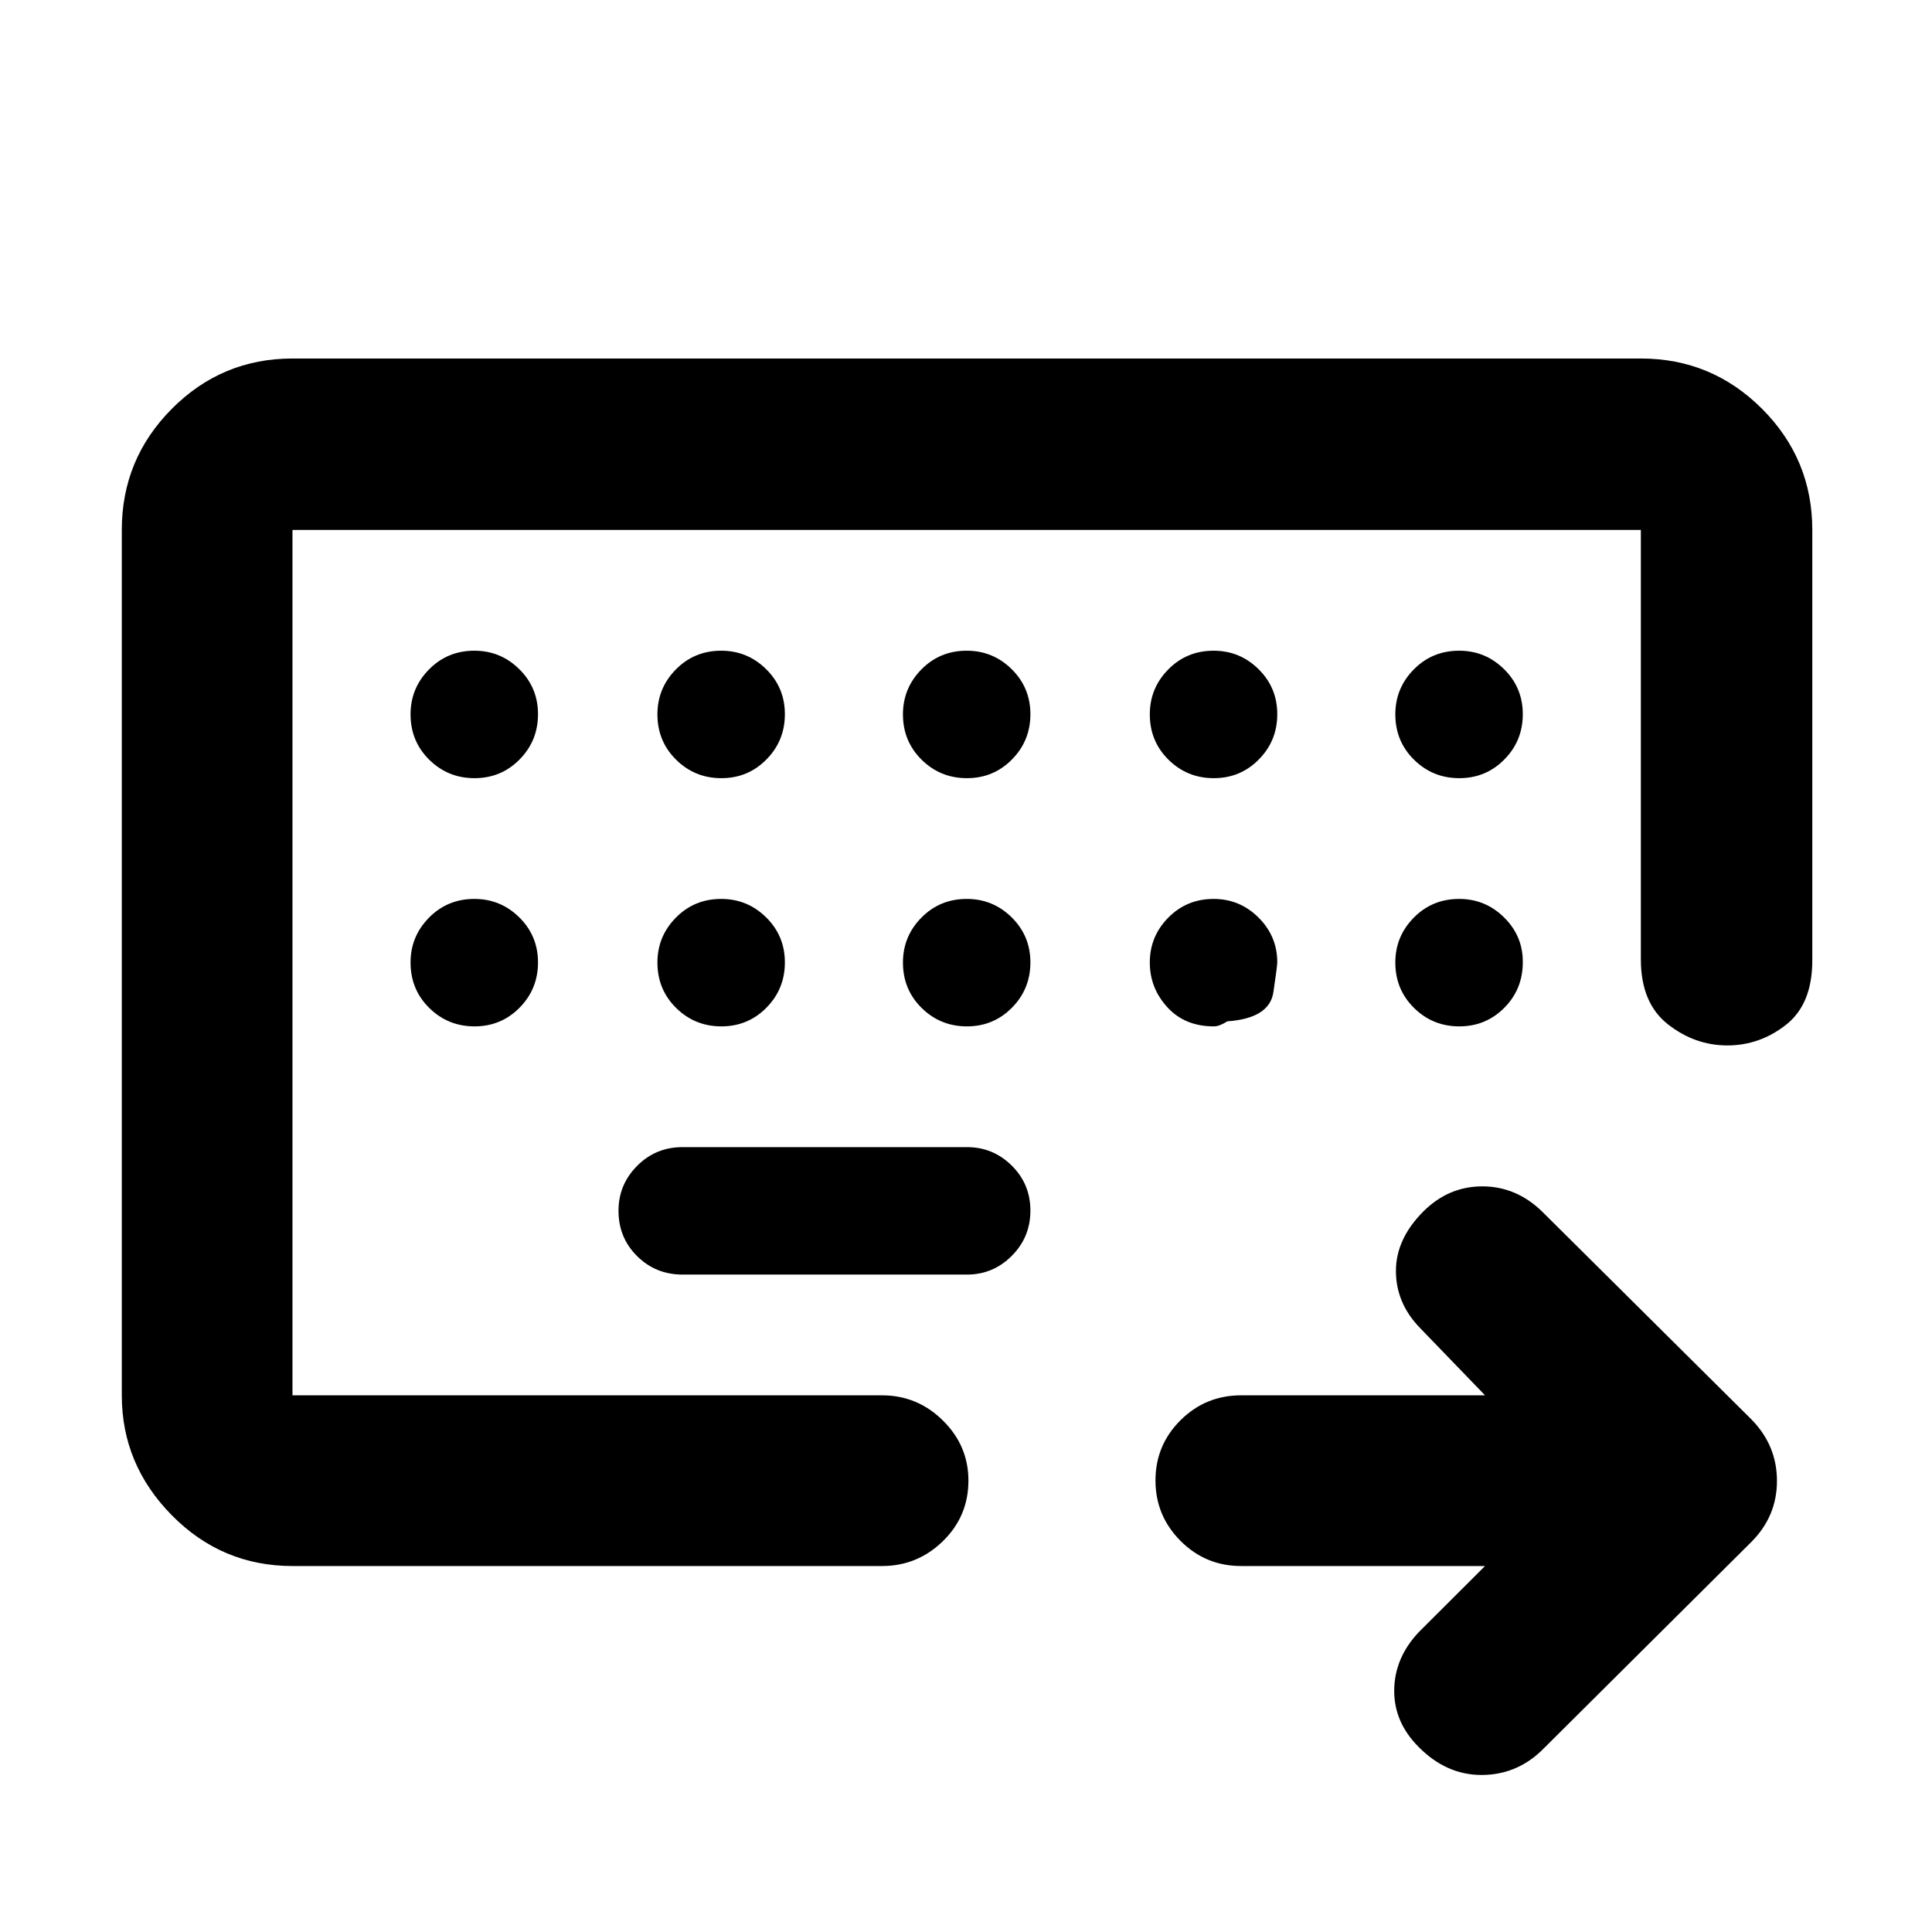 <svg xmlns="http://www.w3.org/2000/svg" height="40" viewBox="0 -960 960 960" width="40"><path d="M145.33-266.67v-430 430Zm0 84.82q-35.06 0-59.94-25.21-24.87-25.21-24.87-59.61v-430q0-35.22 24.87-60.2 24.88-24.99 59.94-24.99h670q35.22 0 60.21 24.99 24.98 24.98 24.98 60.2v213.9q0 21.74-13.07 31.99t-29.14 10.25q-16.17 0-29.57-10.53-13.41-10.54-13.41-32.27v-213.34h-670v430h292.92q17.62 0 30.28 12.52 12.67 12.51 12.67 29.84 0 17.72-12.67 30.09-12.66 12.37-30.28 12.37H145.33Zm193.84-144.82H480.5q12.95 0 22.22-9.28 9.28-9.28 9.28-22.5t-9.28-22.38Q493.45-390 480.5-390H339.17q-13.34 0-22.59 9.31t-9.25 22.31q0 13.38 9.25 22.55 9.25 9.16 22.59 9.16Zm398.74 144.82H616.72q-17.67 0-30.12-12.49t-12.45-30.04q0-17.55 12.45-29.92 12.45-12.37 30.12-12.37h121.19l-32.38-33.54q-11.85-12.25-11.9-28.15-.05-15.89 13.52-29.57 12.57-12.57 29.4-12.57t29.7 12.49l104 103.28q12.71 12.93 12.71 30.55t-12.71 30.35l-104 103.44q-12.7 12.37-30.16 12.36-17.46-.01-31.27-14-12.2-12.28-12.04-28.19.17-15.91 12.02-28.59l33.11-33.04ZM235.78-573.33q13.22 0 22.39-9.29 9.16-9.28 9.16-22.5 0-13.21-9.31-22.38-9.3-9.17-22.3-9.17-13.39 0-22.55 9.31-9.17 9.31-9.17 22.31 0 13.38 9.28 22.55 9.29 9.17 22.5 9.17Zm122.67 0q13.22 0 22.38-9.29 9.17-9.28 9.17-22.5 0-13.21-9.31-22.38-9.31-9.17-22.31-9.17-13.38 0-22.55 9.31-9.16 9.31-9.16 22.31 0 13.38 9.28 22.55t22.5 9.17Zm122 0q13.22 0 22.38-9.29 9.17-9.28 9.17-22.5 0-13.21-9.31-22.38-9.31-9.17-22.31-9.17-13.38 0-22.55 9.31-9.16 9.31-9.16 22.31 0 13.38 9.28 22.55t22.5 9.17Zm122.67 0q13.21 0 22.38-9.29 9.17-9.28 9.17-22.5 0-13.21-9.31-22.38-9.31-9.17-22.31-9.17-13.38 0-22.55 9.31t-9.17 22.31q0 13.38 9.29 22.55 9.28 9.17 22.5 9.17Zm122 0q13.21 0 22.38-9.29 9.17-9.28 9.17-22.5 0-13.21-9.31-22.38-9.31-9.17-22.31-9.17-13.38 0-22.55 9.31t-9.17 22.31q0 13.38 9.29 22.55 9.28 9.17 22.5 9.17ZM235.78-450q13.22 0 22.39-9.28 9.16-9.29 9.16-22.5 0-13.22-9.31-22.39-9.3-9.16-22.3-9.16-13.39 0-22.55 9.31-9.17 9.3-9.17 22.3 0 13.39 9.28 22.55 9.29 9.17 22.5 9.17Zm122.67 0q13.22 0 22.38-9.28 9.17-9.29 9.17-22.5 0-13.22-9.31-22.39-9.31-9.16-22.31-9.16-13.38 0-22.55 9.31-9.16 9.3-9.16 22.3 0 13.39 9.28 22.55 9.28 9.17 22.5 9.17Zm122 0q13.22 0 22.38-9.28 9.17-9.29 9.17-22.5 0-13.22-9.31-22.39-9.31-9.16-22.31-9.16-13.38 0-22.55 9.31-9.16 9.3-9.16 22.3 0 13.39 9.28 22.55 9.28 9.17 22.5 9.17Zm122.72 0q1.5 0 3.16-.67 1.67-.66 3.5-1.83 20.99-1.5 22.91-14.49 1.93-13 1.93-14.84 0-12.95-9.31-22.23-9.31-9.27-22.31-9.27-13.38 0-22.55 9.31-9.17 9.3-9.17 22.3 0 12.63 8.69 22.18 8.68 9.54 23.15 9.54Zm90.16-31.72q0 13.39 9.29 22.55 9.28 9.17 22.5 9.17 13.21 0 22.38-9.25 9.17-9.25 9.17-22.58v.85-1.17q0-12.82-9.31-22t-22.31-9.18q-13.38 0-22.55 9.31-9.17 9.3-9.17 22.3Z"/></svg>